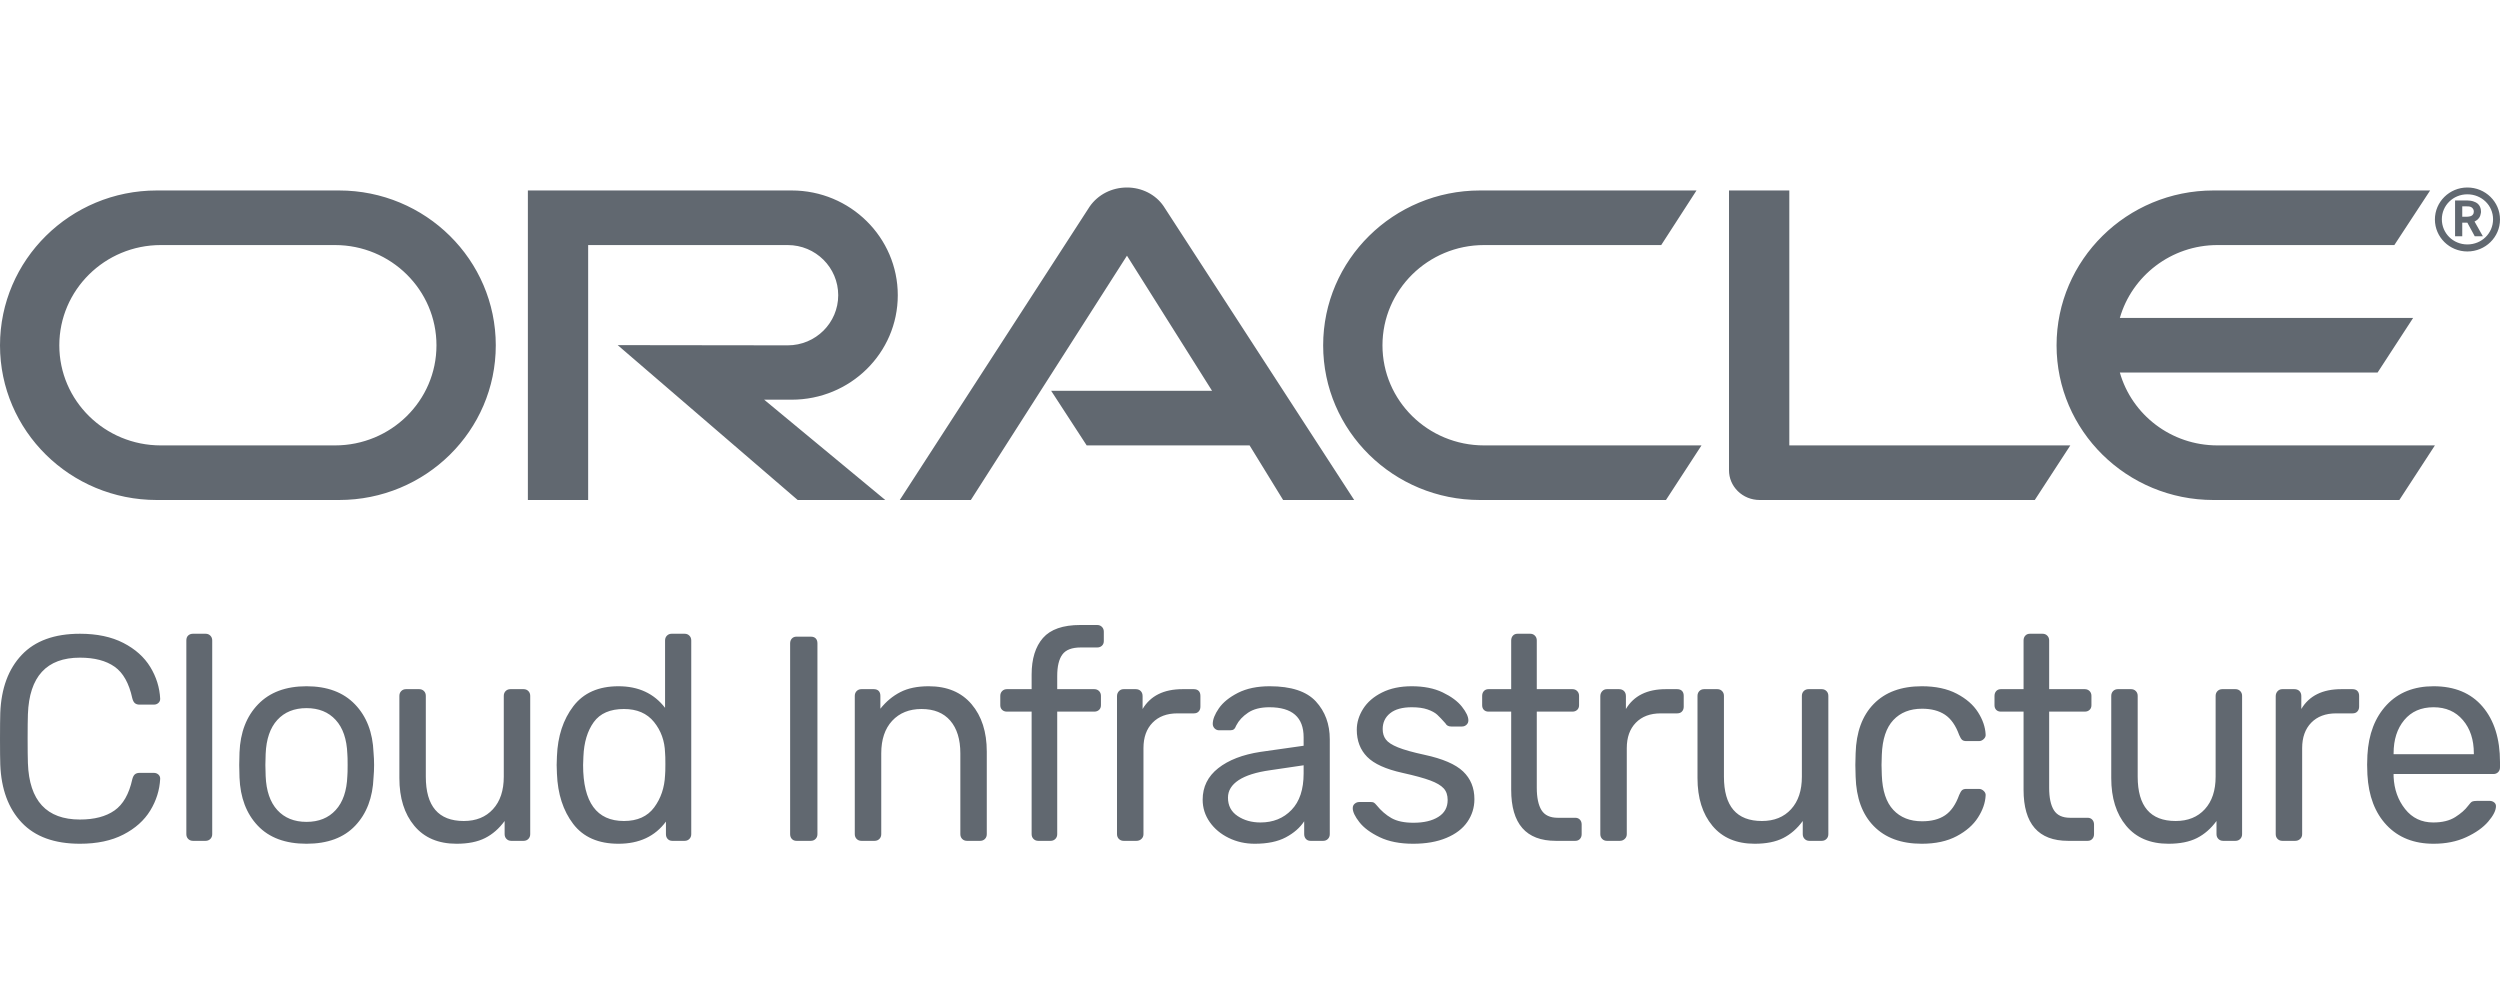 <?xml version="1.0" encoding="UTF-8"?>
<svg width="80px" height="32px" viewBox="0 0 80 32" version="1.1" xmlns="http://www.w3.org/2000/svg" xmlns:xlink="http://www.w3.org/1999/xlink">
    <!-- Generator: Sketch 50.2 (55047) - http://www.bohemiancoding.com/sketch -->
    <title>Provider/OracleCI/oci-32</title>
    <desc>Created with Sketch.</desc>
    <defs></defs>
    <g id="Provider/OracleCI/oci-32" stroke="none" stroke-width="1" fill="none" fill-rule="evenodd">
        <path d="M2.558,27 C1.742,27 1.121,26.774 0.695,26.323 C0.268,25.872 0.04,25.255 0.009,24.471 C0.003,24.303 0,24.029 0,23.649 C0,23.264 0.003,22.984 0.009,22.809 C0.04,22.025 0.268,21.408 0.695,20.957 C1.121,20.506 1.742,20.28 2.558,20.28 C3.105,20.28 3.568,20.378 3.948,20.574 C4.329,20.77 4.615,21.027 4.809,21.344 C5.002,21.661 5.108,22 5.126,22.361 C5.126,22.417 5.106,22.462 5.066,22.497 C5.026,22.531 4.979,22.548 4.924,22.548 L4.464,22.548 C4.402,22.548 4.353,22.532 4.316,22.501 C4.279,22.47 4.252,22.417 4.233,22.343 C4.129,21.864 3.941,21.528 3.667,21.335 C3.394,21.142 3.025,21.045 2.558,21.045 C1.491,21.045 0.936,21.649 0.893,22.856 C0.887,23.024 0.884,23.282 0.884,23.631 C0.884,23.979 0.887,24.244 0.893,24.424 C0.936,25.625 1.491,26.225 2.558,26.225 C3.019,26.225 3.387,26.129 3.663,25.936 C3.939,25.743 4.129,25.41 4.233,24.937 C4.252,24.863 4.279,24.81 4.316,24.779 C4.353,24.748 4.402,24.732 4.464,24.732 L4.924,24.732 C4.979,24.732 5.026,24.749 5.066,24.783 C5.106,24.818 5.126,24.863 5.126,24.919 C5.108,25.28 5.002,25.619 4.809,25.936 C4.615,26.253 4.329,26.51 3.948,26.706 C3.568,26.902 3.105,27 2.558,27 Z M6.174,26.907 C6.113,26.907 6.062,26.886 6.022,26.846 C5.982,26.806 5.963,26.754 5.963,26.692 L5.963,20.495 C5.963,20.426 5.982,20.373 6.022,20.336 C6.062,20.299 6.113,20.28 6.174,20.28 L6.579,20.28 C6.64,20.28 6.691,20.3 6.731,20.341 C6.771,20.381 6.791,20.432 6.791,20.495 L6.791,26.692 C6.791,26.754 6.771,26.806 6.731,26.846 C6.691,26.886 6.64,26.907 6.579,26.907 L6.174,26.907 Z M9.808,27 C9.133,27 8.613,26.807 8.248,26.421 C7.883,26.036 7.689,25.522 7.664,24.881 L7.655,24.48 L7.664,24.079 C7.689,23.438 7.886,22.924 8.258,22.539 C8.629,22.153 9.146,21.96 9.808,21.96 C10.471,21.96 10.988,22.153 11.359,22.539 C11.73,22.924 11.928,23.438 11.953,24.079 C11.965,24.216 11.971,24.349 11.971,24.48 C11.971,24.611 11.965,24.744 11.953,24.881 C11.928,25.522 11.733,26.036 11.368,26.421 C11.003,26.807 10.483,27 9.808,27 Z M9.808,26.3 C10.201,26.3 10.512,26.174 10.742,25.922 C10.973,25.67 11.097,25.308 11.115,24.835 C11.121,24.772 11.124,24.654 11.124,24.48 C11.124,24.306 11.121,24.188 11.115,24.125 C11.097,23.652 10.973,23.29 10.742,23.038 C10.512,22.786 10.201,22.66 9.808,22.66 C9.416,22.66 9.104,22.786 8.874,23.038 C8.644,23.29 8.52,23.652 8.501,24.125 L8.492,24.48 L8.501,24.835 C8.52,25.308 8.644,25.67 8.874,25.922 C9.104,26.174 9.416,26.3 9.808,26.3 Z M14.611,27 C14.028,27 13.577,26.809 13.258,26.426 C12.939,26.043 12.78,25.535 12.78,24.9 L12.78,22.268 C12.78,22.206 12.8,22.154 12.84,22.114 C12.88,22.074 12.93,22.053 12.991,22.053 L13.415,22.053 C13.476,22.053 13.527,22.074 13.567,22.114 C13.607,22.154 13.626,22.206 13.626,22.268 L13.626,24.853 C13.626,25.799 14.031,26.272 14.841,26.272 C15.234,26.272 15.545,26.146 15.775,25.894 C16.006,25.642 16.121,25.295 16.121,24.853 L16.121,22.268 C16.121,22.206 16.141,22.154 16.18,22.114 C16.22,22.074 16.271,22.053 16.332,22.053 L16.756,22.053 C16.817,22.053 16.868,22.074 16.907,22.114 C16.947,22.154 16.967,22.206 16.967,22.268 L16.967,26.692 C16.967,26.754 16.947,26.806 16.907,26.846 C16.868,26.886 16.817,26.907 16.756,26.907 L16.36,26.907 C16.298,26.907 16.248,26.886 16.208,26.846 C16.168,26.806 16.148,26.754 16.148,26.692 L16.148,26.272 C15.97,26.515 15.762,26.697 15.522,26.818 C15.283,26.939 14.979,27 14.611,27 Z M19.791,27 C19.147,27 18.664,26.788 18.342,26.365 C18.02,25.942 17.847,25.407 17.822,24.76 L17.813,24.48 L17.822,24.2 C17.847,23.559 18.021,23.026 18.347,22.599 C18.672,22.173 19.153,21.96 19.791,21.96 C20.43,21.96 20.927,22.19 21.282,22.651 L21.282,20.495 C21.282,20.432 21.302,20.381 21.342,20.341 C21.382,20.3 21.433,20.28 21.494,20.28 L21.908,20.28 C21.97,20.28 22.02,20.3 22.06,20.341 C22.1,20.381 22.12,20.432 22.12,20.495 L22.12,26.692 C22.12,26.754 22.1,26.806 22.06,26.846 C22.02,26.886 21.97,26.907 21.908,26.907 L21.512,26.907 C21.451,26.907 21.402,26.886 21.365,26.846 C21.328,26.806 21.31,26.754 21.31,26.692 L21.31,26.291 C20.96,26.764 20.454,27 19.791,27 Z M19.966,26.272 C20.396,26.272 20.718,26.127 20.933,25.838 C21.147,25.549 21.264,25.205 21.282,24.807 C21.289,24.738 21.292,24.62 21.292,24.452 C21.292,24.278 21.289,24.156 21.282,24.088 C21.27,23.708 21.152,23.38 20.928,23.103 C20.704,22.826 20.384,22.688 19.966,22.688 C19.525,22.688 19.202,22.828 19,23.108 C18.798,23.388 18.687,23.755 18.669,24.209 L18.659,24.48 C18.659,25.675 19.095,26.272 19.966,26.272 Z M25.486,26.907 C25.425,26.907 25.376,26.886 25.339,26.846 C25.302,26.806 25.284,26.754 25.284,26.692 L25.284,20.588 C25.284,20.526 25.302,20.474 25.339,20.434 C25.376,20.394 25.425,20.373 25.486,20.373 L25.946,20.373 C26.014,20.373 26.066,20.392 26.103,20.429 C26.139,20.467 26.158,20.52 26.158,20.588 L26.158,26.692 C26.158,26.754 26.138,26.806 26.098,26.846 C26.058,26.886 26.007,26.907 25.946,26.907 L25.486,26.907 Z M27.565,26.907 C27.503,26.907 27.453,26.886 27.413,26.846 C27.373,26.806 27.353,26.754 27.353,26.692 L27.353,22.268 C27.353,22.206 27.373,22.154 27.413,22.114 C27.453,22.074 27.503,22.053 27.565,22.053 L27.96,22.053 C28.028,22.053 28.08,22.072 28.117,22.109 C28.154,22.147 28.172,22.2 28.172,22.268 L28.172,22.679 C28.356,22.448 28.569,22.271 28.812,22.147 C29.054,22.022 29.356,21.96 29.718,21.96 C30.307,21.96 30.764,22.151 31.09,22.534 C31.415,22.917 31.577,23.422 31.577,24.051 L31.577,26.692 C31.577,26.754 31.557,26.806 31.518,26.846 C31.478,26.886 31.427,26.907 31.366,26.907 L30.942,26.907 C30.881,26.907 30.83,26.886 30.79,26.846 C30.751,26.806 30.731,26.754 30.731,26.692 L30.731,24.107 C30.731,23.659 30.623,23.31 30.409,23.061 C30.194,22.812 29.887,22.688 29.488,22.688 C29.096,22.688 28.783,22.814 28.549,23.066 C28.316,23.318 28.2,23.665 28.2,24.107 L28.2,26.692 C28.2,26.754 28.18,26.806 28.14,26.846 C28.1,26.886 28.049,26.907 27.988,26.907 L27.565,26.907 Z M33.224,26.907 C33.162,26.907 33.112,26.886 33.072,26.846 C33.032,26.806 33.012,26.754 33.012,26.692 L33.012,22.772 L32.22,22.772 C32.159,22.772 32.108,22.753 32.069,22.716 C32.029,22.679 32.009,22.629 32.009,22.567 L32.009,22.268 C32.009,22.206 32.029,22.154 32.069,22.114 C32.108,22.074 32.159,22.053 32.22,22.053 L33.012,22.053 L33.012,21.587 C33.012,21.083 33.133,20.692 33.375,20.415 C33.618,20.138 34.015,20 34.567,20 L35.11,20 C35.172,20 35.222,20.02 35.262,20.061 C35.302,20.101 35.322,20.152 35.322,20.215 L35.322,20.513 C35.322,20.576 35.302,20.625 35.262,20.663 C35.222,20.7 35.172,20.719 35.11,20.719 L34.586,20.719 C34.303,20.719 34.107,20.793 33.997,20.943 C33.886,21.092 33.831,21.322 33.831,21.633 L33.831,22.053 L35.018,22.053 C35.08,22.053 35.13,22.074 35.17,22.114 C35.21,22.154 35.23,22.206 35.23,22.268 L35.23,22.567 C35.23,22.629 35.21,22.679 35.17,22.716 C35.13,22.753 35.08,22.772 35.018,22.772 L33.831,22.772 L33.831,26.692 C33.831,26.754 33.811,26.806 33.771,26.846 C33.731,26.886 33.681,26.907 33.619,26.907 L33.224,26.907 Z M35.956,26.907 C35.894,26.907 35.844,26.886 35.804,26.846 C35.764,26.806 35.744,26.754 35.744,26.692 L35.744,22.277 C35.744,22.215 35.764,22.162 35.804,22.119 C35.844,22.075 35.894,22.053 35.956,22.053 L36.342,22.053 C36.41,22.053 36.463,22.074 36.503,22.114 C36.543,22.154 36.563,22.209 36.563,22.277 L36.563,22.688 C36.815,22.265 37.241,22.053 37.842,22.053 L38.201,22.053 C38.269,22.053 38.321,22.072 38.358,22.109 C38.395,22.147 38.413,22.2 38.413,22.268 L38.413,22.613 C38.413,22.676 38.395,22.727 38.358,22.767 C38.321,22.808 38.269,22.828 38.201,22.828 L37.677,22.828 C37.339,22.828 37.074,22.928 36.881,23.127 C36.687,23.326 36.591,23.596 36.591,23.939 L36.591,26.692 C36.591,26.754 36.569,26.806 36.526,26.846 C36.483,26.886 36.431,26.907 36.37,26.907 L35.956,26.907 Z M40.151,27 C39.851,27 39.573,26.938 39.318,26.813 C39.064,26.689 38.861,26.519 38.711,26.305 C38.561,26.09 38.485,25.852 38.485,25.591 C38.485,25.18 38.651,24.844 38.982,24.583 C39.314,24.321 39.765,24.147 40.335,24.06 L41.716,23.864 L41.716,23.593 C41.716,22.952 41.351,22.632 40.621,22.632 C40.338,22.632 40.111,22.69 39.94,22.805 C39.768,22.92 39.642,23.055 39.562,23.211 C39.538,23.273 39.512,23.315 39.484,23.337 C39.456,23.358 39.418,23.369 39.369,23.369 L39.01,23.369 C38.955,23.369 38.907,23.349 38.867,23.309 C38.828,23.268 38.808,23.22 38.808,23.164 C38.808,23.021 38.874,22.854 39.005,22.665 C39.137,22.475 39.341,22.31 39.617,22.17 C39.894,22.03 40.231,21.96 40.63,21.96 C41.317,21.96 41.809,22.122 42.107,22.445 C42.405,22.769 42.553,23.173 42.553,23.659 L42.553,26.692 C42.553,26.754 42.533,26.806 42.493,26.846 C42.454,26.886 42.403,26.907 42.342,26.907 L41.937,26.907 C41.875,26.907 41.826,26.886 41.789,26.846 C41.753,26.806 41.734,26.754 41.734,26.692 L41.734,26.281 C41.599,26.487 41.403,26.658 41.145,26.795 C40.888,26.932 40.556,27 40.151,27 Z M40.335,26.319 C40.74,26.319 41.072,26.185 41.329,25.917 C41.587,25.65 41.716,25.261 41.716,24.751 L41.716,24.489 L40.639,24.648 C40.197,24.71 39.863,24.816 39.636,24.965 C39.409,25.115 39.295,25.301 39.295,25.525 C39.295,25.78 39.398,25.976 39.604,26.113 C39.809,26.25 40.053,26.319 40.335,26.319 Z M45.221,27 C44.798,27 44.44,26.93 44.149,26.79 C43.857,26.65 43.641,26.49 43.5,26.309 C43.359,26.129 43.288,25.98 43.288,25.861 C43.288,25.799 43.31,25.751 43.353,25.717 C43.396,25.682 43.442,25.665 43.491,25.665 L43.877,25.665 C43.914,25.665 43.943,25.672 43.965,25.684 C43.986,25.696 44.015,25.724 44.052,25.768 C44.193,25.942 44.351,26.079 44.526,26.179 C44.701,26.278 44.936,26.328 45.23,26.328 C45.562,26.328 45.827,26.266 46.026,26.141 C46.226,26.017 46.325,25.836 46.325,25.6 C46.325,25.444 46.283,25.32 46.197,25.227 C46.111,25.133 45.968,25.049 45.769,24.975 C45.569,24.9 45.273,24.819 44.881,24.732 C44.347,24.614 43.969,24.443 43.749,24.219 C43.528,23.995 43.417,23.705 43.417,23.351 C43.417,23.12 43.485,22.898 43.62,22.683 C43.755,22.469 43.956,22.294 44.223,22.161 C44.489,22.027 44.807,21.96 45.175,21.96 C45.562,21.96 45.891,22.025 46.164,22.156 C46.437,22.287 46.643,22.439 46.781,22.613 C46.919,22.788 46.988,22.934 46.988,23.052 C46.988,23.108 46.968,23.155 46.928,23.192 C46.888,23.229 46.841,23.248 46.786,23.248 L46.436,23.248 C46.35,23.248 46.289,23.214 46.252,23.145 C46.148,23.027 46.06,22.935 45.99,22.87 C45.919,22.805 45.816,22.749 45.681,22.702 C45.546,22.655 45.378,22.632 45.175,22.632 C44.874,22.632 44.644,22.696 44.485,22.823 C44.325,22.951 44.246,23.12 44.246,23.332 C44.246,23.463 44.279,23.573 44.347,23.663 C44.414,23.754 44.543,23.838 44.733,23.915 C44.924,23.993 45.206,24.072 45.58,24.153 C46.163,24.278 46.575,24.455 46.818,24.685 C47.06,24.916 47.181,25.211 47.181,25.572 C47.181,25.84 47.106,26.082 46.956,26.3 C46.806,26.518 46.582,26.689 46.284,26.813 C45.986,26.938 45.632,27 45.221,27 Z M49.785,26.907 C48.834,26.907 48.358,26.362 48.358,25.273 L48.358,22.772 L47.631,22.772 C47.57,22.772 47.521,22.753 47.484,22.716 C47.447,22.679 47.429,22.629 47.429,22.567 L47.429,22.268 C47.429,22.206 47.447,22.154 47.484,22.114 C47.521,22.074 47.57,22.053 47.631,22.053 L48.358,22.053 L48.358,20.495 C48.358,20.432 48.377,20.381 48.413,20.341 C48.45,20.3 48.499,20.28 48.561,20.28 L48.966,20.28 C49.027,20.28 49.078,20.3 49.117,20.341 C49.157,20.381 49.177,20.432 49.177,20.495 L49.177,22.053 L50.319,22.053 C50.38,22.053 50.43,22.074 50.47,22.114 C50.51,22.154 50.53,22.206 50.53,22.268 L50.53,22.567 C50.53,22.629 50.51,22.679 50.47,22.716 C50.43,22.753 50.38,22.772 50.319,22.772 L49.177,22.772 L49.177,25.208 C49.177,25.525 49.228,25.765 49.329,25.927 C49.43,26.088 49.604,26.169 49.849,26.169 L50.411,26.169 C50.472,26.169 50.521,26.19 50.558,26.23 C50.595,26.27 50.613,26.322 50.613,26.384 L50.613,26.692 C50.613,26.754 50.595,26.806 50.558,26.846 C50.521,26.886 50.472,26.907 50.411,26.907 L49.785,26.907 Z M51.422,26.907 C51.36,26.907 51.31,26.886 51.27,26.846 C51.23,26.806 51.21,26.754 51.21,26.692 L51.21,22.277 C51.21,22.215 51.23,22.162 51.27,22.119 C51.31,22.075 51.36,22.053 51.422,22.053 L51.808,22.053 C51.876,22.053 51.929,22.074 51.969,22.114 C52.009,22.154 52.029,22.209 52.029,22.277 L52.029,22.688 C52.281,22.265 52.707,22.053 53.308,22.053 L53.667,22.053 C53.735,22.053 53.787,22.072 53.824,22.109 C53.861,22.147 53.879,22.2 53.879,22.268 L53.879,22.613 C53.879,22.676 53.861,22.727 53.824,22.767 C53.787,22.808 53.735,22.828 53.667,22.828 L53.143,22.828 C52.805,22.828 52.54,22.928 52.347,23.127 C52.153,23.326 52.057,23.596 52.057,23.939 L52.057,26.692 C52.057,26.754 52.035,26.806 51.992,26.846 C51.949,26.886 51.897,26.907 51.836,26.907 L51.422,26.907 Z M56.151,27 C55.568,27 55.117,26.809 54.798,26.426 C54.479,26.043 54.32,25.535 54.32,24.9 L54.32,22.268 C54.32,22.206 54.34,22.154 54.379,22.114 C54.419,22.074 54.47,22.053 54.531,22.053 L54.955,22.053 C55.016,22.053 55.067,22.074 55.106,22.114 C55.146,22.154 55.166,22.206 55.166,22.268 L55.166,24.853 C55.166,25.799 55.571,26.272 56.381,26.272 C56.774,26.272 57.085,26.146 57.315,25.894 C57.545,25.642 57.66,25.295 57.66,24.853 L57.66,22.268 C57.66,22.206 57.68,22.154 57.72,22.114 C57.76,22.074 57.811,22.053 57.872,22.053 L58.295,22.053 C58.357,22.053 58.407,22.074 58.447,22.114 C58.487,22.154 58.507,22.206 58.507,22.268 L58.507,26.692 C58.507,26.754 58.487,26.806 58.447,26.846 C58.407,26.886 58.357,26.907 58.295,26.907 L57.9,26.907 C57.838,26.907 57.788,26.886 57.748,26.846 C57.708,26.806 57.688,26.754 57.688,26.692 L57.688,26.272 C57.51,26.515 57.301,26.697 57.062,26.818 C56.823,26.939 56.519,27 56.151,27 Z M61.497,27 C60.84,27 60.328,26.812 59.96,26.435 C59.592,26.059 59.399,25.532 59.38,24.853 L59.371,24.48 L59.38,24.107 C59.399,23.428 59.592,22.901 59.96,22.525 C60.328,22.148 60.84,21.96 61.497,21.96 C61.939,21.96 62.311,22.039 62.615,22.198 C62.919,22.357 63.146,22.554 63.296,22.791 C63.447,23.027 63.528,23.264 63.54,23.5 C63.546,23.556 63.526,23.606 63.48,23.649 C63.434,23.693 63.384,23.715 63.328,23.715 L62.923,23.715 C62.862,23.715 62.816,23.701 62.785,23.673 C62.755,23.645 62.724,23.593 62.693,23.519 C62.583,23.214 62.431,22.998 62.238,22.87 C62.045,22.742 61.801,22.679 61.506,22.679 C61.12,22.679 60.813,22.8 60.586,23.043 C60.359,23.285 60.236,23.656 60.218,24.153 L60.209,24.48 L60.218,24.807 C60.236,25.304 60.359,25.675 60.586,25.917 C60.813,26.16 61.12,26.281 61.506,26.281 C61.807,26.281 62.052,26.218 62.242,26.09 C62.433,25.962 62.583,25.746 62.693,25.441 C62.724,25.367 62.755,25.315 62.785,25.287 C62.816,25.259 62.862,25.245 62.923,25.245 L63.328,25.245 C63.384,25.245 63.434,25.267 63.48,25.311 C63.526,25.354 63.546,25.404 63.54,25.46 C63.528,25.69 63.447,25.924 63.296,26.16 C63.146,26.396 62.919,26.596 62.615,26.757 C62.311,26.919 61.939,27 61.497,27 Z M66.18,26.907 C65.229,26.907 64.754,26.362 64.754,25.273 L64.754,22.772 L64.027,22.772 C63.965,22.772 63.916,22.753 63.879,22.716 C63.843,22.679 63.824,22.629 63.824,22.567 L63.824,22.268 C63.824,22.206 63.843,22.154 63.879,22.114 C63.916,22.074 63.965,22.053 64.027,22.053 L64.754,22.053 L64.754,20.495 C64.754,20.432 64.772,20.381 64.809,20.341 C64.846,20.3 64.895,20.28 64.956,20.28 L65.361,20.28 C65.423,20.28 65.473,20.3 65.513,20.341 C65.553,20.381 65.573,20.432 65.573,20.495 L65.573,22.053 L66.714,22.053 C66.775,22.053 66.826,22.074 66.866,22.114 C66.906,22.154 66.926,22.206 66.926,22.268 L66.926,22.567 C66.926,22.629 66.906,22.679 66.866,22.716 C66.826,22.753 66.775,22.772 66.714,22.772 L65.573,22.772 L65.573,25.208 C65.573,25.525 65.623,25.765 65.725,25.927 C65.826,26.088 65.999,26.169 66.245,26.169 L66.806,26.169 C66.867,26.169 66.916,26.19 66.953,26.23 C66.99,26.27 67.009,26.322 67.009,26.384 L67.009,26.692 C67.009,26.754 66.99,26.806 66.953,26.846 C66.916,26.886 66.867,26.907 66.806,26.907 L66.18,26.907 Z M69.391,27 C68.808,27 68.357,26.809 68.038,26.426 C67.719,26.043 67.56,25.535 67.56,24.9 L67.56,22.268 C67.56,22.206 67.58,22.154 67.619,22.114 C67.659,22.074 67.71,22.053 67.771,22.053 L68.195,22.053 C68.256,22.053 68.307,22.074 68.346,22.114 C68.386,22.154 68.406,22.206 68.406,22.268 L68.406,24.853 C68.406,25.799 68.811,26.272 69.621,26.272 C70.014,26.272 70.325,26.146 70.555,25.894 C70.785,25.642 70.9,25.295 70.9,24.853 L70.9,22.268 C70.9,22.206 70.92,22.154 70.96,22.114 C71,22.074 71.051,22.053 71.112,22.053 L71.535,22.053 C71.597,22.053 71.647,22.074 71.687,22.114 C71.727,22.154 71.747,22.206 71.747,22.268 L71.747,26.692 C71.747,26.754 71.727,26.806 71.687,26.846 C71.647,26.886 71.597,26.907 71.535,26.907 L71.14,26.907 C71.078,26.907 71.028,26.886 70.988,26.846 C70.948,26.806 70.928,26.754 70.928,26.692 L70.928,26.272 C70.75,26.515 70.541,26.697 70.302,26.818 C70.063,26.939 69.759,27 69.391,27 Z M73.034,26.907 C72.973,26.907 72.922,26.886 72.882,26.846 C72.843,26.806 72.823,26.754 72.823,26.692 L72.823,22.277 C72.823,22.215 72.843,22.162 72.882,22.119 C72.922,22.075 72.973,22.053 73.034,22.053 L73.421,22.053 C73.488,22.053 73.542,22.074 73.582,22.114 C73.622,22.154 73.642,22.209 73.642,22.277 L73.642,22.688 C73.893,22.265 74.32,22.053 74.921,22.053 L75.28,22.053 C75.347,22.053 75.4,22.072 75.436,22.109 C75.473,22.147 75.492,22.2 75.492,22.268 L75.492,22.613 C75.492,22.676 75.473,22.727 75.436,22.767 C75.4,22.808 75.347,22.828 75.28,22.828 L74.755,22.828 C74.418,22.828 74.153,22.928 73.959,23.127 C73.766,23.326 73.669,23.596 73.669,23.939 L73.669,26.692 C73.669,26.754 73.648,26.806 73.605,26.846 C73.562,26.886 73.51,26.907 73.448,26.907 L73.034,26.907 Z M77.874,27 C77.248,27 76.748,26.802 76.374,26.407 C76,26.012 75.794,25.472 75.757,24.788 L75.748,24.471 L75.757,24.163 C75.794,23.491 76,22.956 76.374,22.557 C76.748,22.159 77.248,21.96 77.874,21.96 C78.549,21.96 79.072,22.178 79.443,22.613 C79.814,23.049 80,23.64 80,24.387 L80,24.555 C80,24.617 79.98,24.668 79.94,24.709 C79.9,24.749 79.85,24.769 79.788,24.769 L76.595,24.769 L76.595,24.853 C76.613,25.258 76.736,25.603 76.963,25.889 C77.19,26.176 77.491,26.319 77.865,26.319 C78.153,26.319 78.388,26.261 78.569,26.146 C78.75,26.031 78.886,25.911 78.978,25.787 C79.034,25.712 79.077,25.667 79.107,25.651 C79.138,25.636 79.19,25.628 79.264,25.628 L79.669,25.628 C79.724,25.628 79.771,25.644 79.811,25.675 C79.851,25.706 79.871,25.746 79.871,25.796 C79.871,25.933 79.788,26.098 79.623,26.291 C79.457,26.484 79.222,26.65 78.919,26.79 C78.615,26.93 78.267,27 77.874,27 Z M79.163,24.135 L79.163,24.107 C79.163,23.671 79.046,23.316 78.813,23.043 C78.58,22.769 78.267,22.632 77.874,22.632 C77.475,22.632 77.162,22.769 76.935,23.043 C76.708,23.316 76.595,23.671 76.595,24.107 L76.595,24.135 L79.163,24.135 Z" id="Combined-Shape" fill="#616870"></path>
        <path d="M70.958,14.253 C69.477,14.253 68.22,13.273 67.835,11.921 L76.083,11.921 L77.22,10.174 L67.835,10.174 C68.22,8.83 69.477,7.842 70.958,7.842 L76.619,7.842 L77.764,6.095 L70.83,6.095 C68.06,6.095 65.81,8.316 65.81,11.051 C65.81,13.787 68.06,16 70.83,16 L76.779,16 L77.917,14.253 L70.958,14.253 Z M47.361,16 C44.591,16 42.341,13.787 42.341,11.051 C42.341,8.316 44.591,6.095 47.361,6.095 L54.288,6.095 L53.159,7.842 L47.49,7.842 C45.696,7.842 44.239,9.281 44.239,11.051 C44.239,12.822 45.696,14.253 47.49,14.253 L54.448,14.253 L53.311,16 L47.361,16 Z M10.719,14.253 C12.514,14.253 13.967,12.822 13.967,11.051 C13.967,9.281 12.514,7.842 10.719,7.842 L5.146,7.842 C3.353,7.842 1.898,9.281 1.898,11.051 C1.898,12.822 3.353,14.253 5.146,14.253 L10.719,14.253 Z M5.017,16 C2.248,16 0,13.787 0,11.051 C0,8.316 2.248,6.095 5.017,6.095 L10.849,6.095 C13.619,6.095 15.865,8.316 15.865,11.051 C15.865,13.787 13.619,16 10.849,16 L5.017,16 Z M25.334,12.79 C27.208,12.79 28.729,11.297 28.729,9.447 C28.729,7.597 27.208,6.095 25.334,6.095 L16.892,6.095 L16.892,16 L18.821,16 L18.821,7.842 L25.206,7.842 C26.102,7.842 26.823,8.561 26.823,9.447 C26.823,10.332 26.102,11.051 25.206,11.051 L19.766,11.044 L25.526,16 L28.329,16 L24.453,12.79 L25.334,12.79 Z M57.258,14.253 L57.258,6.095 L55.328,6.095 L55.328,15.051 C55.328,15.296 55.425,15.534 55.609,15.716 C55.793,15.897 56.041,16 56.313,16 L65.113,16 L66.25,14.253 L57.258,14.253 Z M33.637,12.506 L38.786,12.506 L36.063,8.182 L31.067,16 L28.793,16 L34.87,6.609 C35.134,6.229 35.575,6 36.063,6 C36.536,6 36.976,6.221 37.232,6.593 L43.334,16 L41.06,16 L39.987,14.253 L34.774,14.253 L33.637,12.506 Z M78.955,8.047 C78.384,8.047 77.917,7.59 77.917,7.023 C77.917,6.457 78.384,6 78.955,6 C79.533,6 80,6.457 80,7.023 C80,7.59 79.533,8.047 78.955,8.047 Z M78.858,6.414 C79.021,6.414 79.088,6.421 79.162,6.45 C79.37,6.515 79.392,6.697 79.392,6.769 C79.392,6.784 79.392,6.82 79.377,6.864 C79.37,6.907 79.34,6.994 79.236,7.06 C79.222,7.067 79.214,7.074 79.185,7.089 L79.452,7.561 L79.192,7.561 L78.955,7.125 L78.792,7.125 L78.792,7.561 L78.562,7.561 L78.562,6.414 L78.858,6.414 Z M78.94,6.936 C79.014,6.929 79.088,6.929 79.133,6.864 C79.155,6.835 79.162,6.806 79.162,6.762 C79.162,6.704 79.125,6.653 79.073,6.624 C79.021,6.602 78.97,6.602 78.858,6.602 L78.792,6.602 L78.792,6.936 L78.94,6.936 Z M78.139,7.016 C78.139,7.466 78.502,7.822 78.955,7.822 C79.414,7.822 79.778,7.466 79.778,7.016 C79.778,6.573 79.414,6.218 78.955,6.218 C78.502,6.218 78.139,6.573 78.139,7.016 Z" id="Combined-Shape-Copy" fill="#616870"></path>
    </g>
</svg>